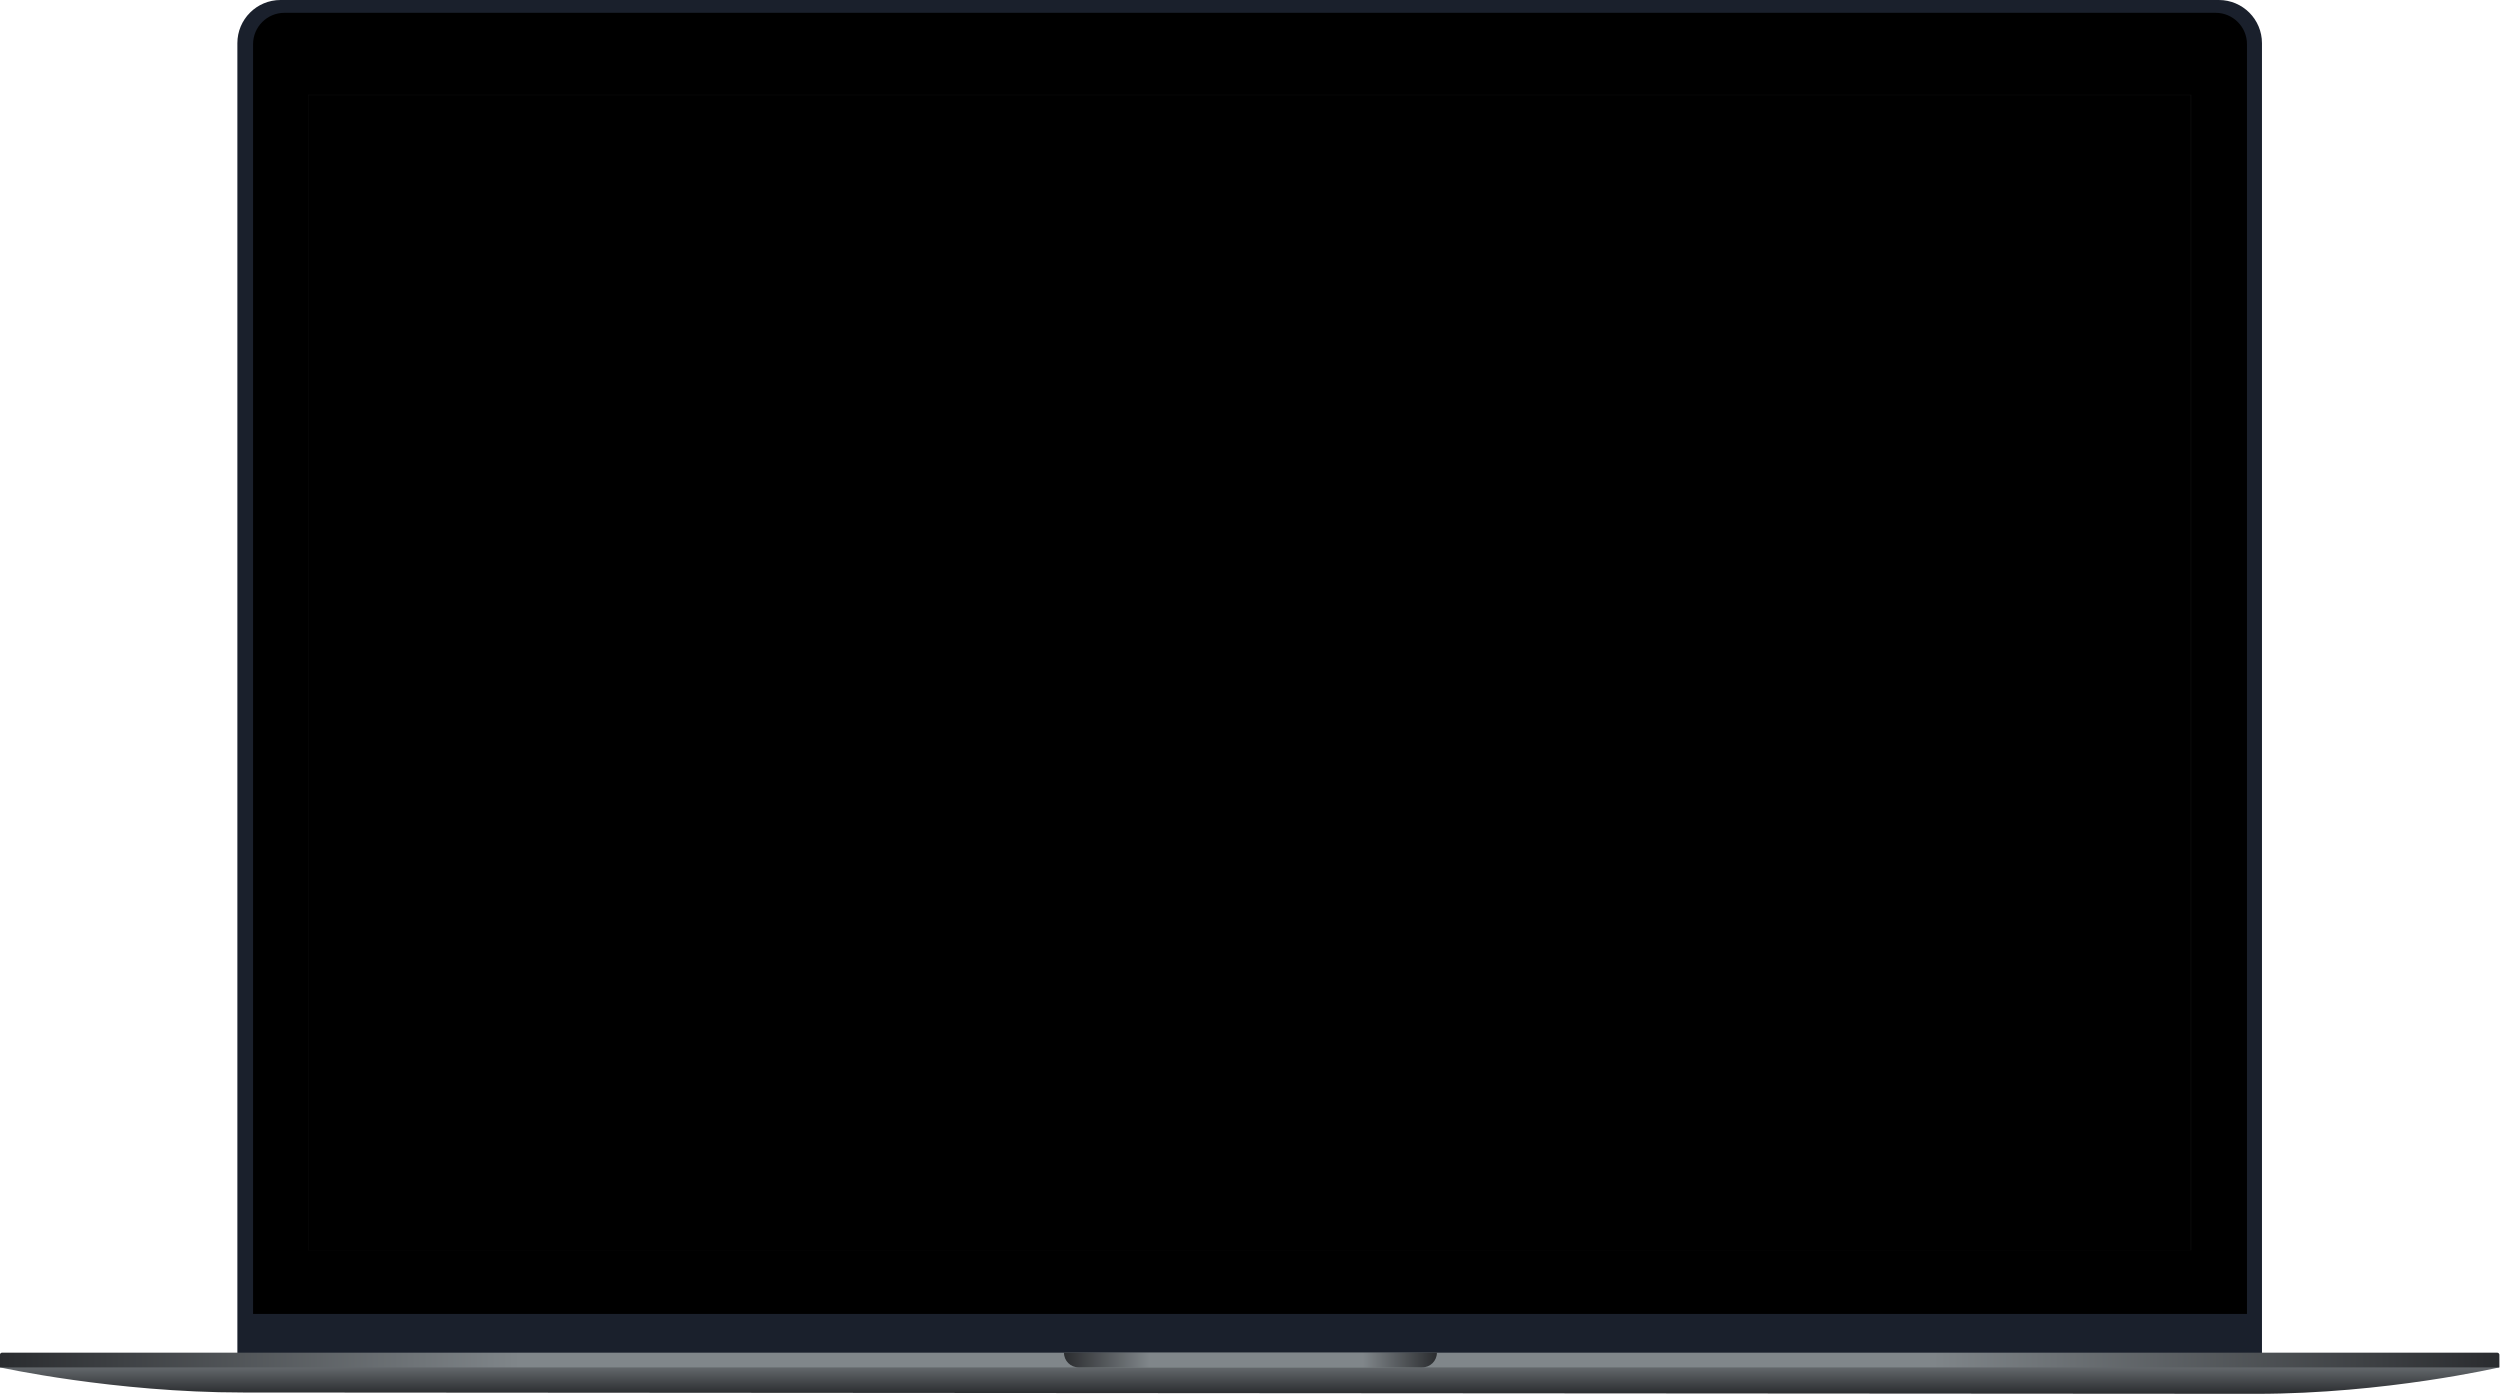 <svg width="1408" height="785" viewBox="0 0 1408 785" fill="none" xmlns="http://www.w3.org/2000/svg">
<path d="M133.688 24.307C133.688 10.883 144.57 0 157.994 0H1249.63C1263.06 0 1273.94 10.883 1273.94 24.307V770.692H133.688V24.307Z" fill="#1A202C"/>
<path d="M142.526 24.897C142.526 15.134 150.441 7.219 160.204 7.219H1247.83C1257.59 7.219 1265.5 15.134 1265.5 24.897V740.008H142.526V24.897Z" fill="black"/>
<rect width="1060.66" height="650.759" transform="translate(173.463 53.409)" fill="#0F0F10"/>
<rect x="173.641" y="53.628" width="1060.11" height="650.759" fill="black"/>
<path d="M0 762.661H1407.59V770.107C1407.59 770.107 1343.48 785 1270.74 785C1197.99 785 209.592 784.256 136.849 784.256C64.105 784.256 0 770.107 0 770.107V762.661Z" fill="url(#paint0_linear_305_131)"/>
<path d="M0 762.938C0 762.328 0.495 761.833 1.105 761.833H1406.48C1407.09 761.833 1407.59 762.328 1407.59 762.938V770.107H0V762.938Z" fill="url(#paint1_linear_305_131)"/>
<path d="M599.224 761.834H809.271C809.271 766.403 805.567 770.107 800.997 770.107H607.498C602.928 770.107 599.224 766.403 599.224 761.834Z" fill="url(#paint2_linear_305_131)"/>
<defs>
<linearGradient id="paint0_linear_305_131" x1="703.793" y1="762.661" x2="703.793" y2="785" gradientUnits="userSpaceOnUse">
<stop stop-color="#80868A"/>
<stop offset="1" stop-color="#2A2C2F"/>
</linearGradient>
<linearGradient id="paint1_linear_305_131" x1="2.95668e-06" y1="765.97" x2="1407.59" y2="765.97" gradientUnits="userSpaceOnUse">
<stop stop-color="#2A2C2F"/>
<stop offset="0.208" stop-color="#80868A"/>
<stop offset="0.771" stop-color="#80868A"/>
<stop offset="1" stop-color="#2A2C2F"/>
</linearGradient>
<linearGradient id="paint2_linear_305_131" x1="599.224" y1="765.97" x2="809.271" y2="765.97" gradientUnits="userSpaceOnUse">
<stop stop-color="#2A2C2F"/>
<stop offset="0.229" stop-color="#80868A"/>
<stop offset="0.802" stop-color="#80868A"/>
<stop offset="1" stop-color="#2A2C2F"/>
</linearGradient>
</defs>
</svg>
